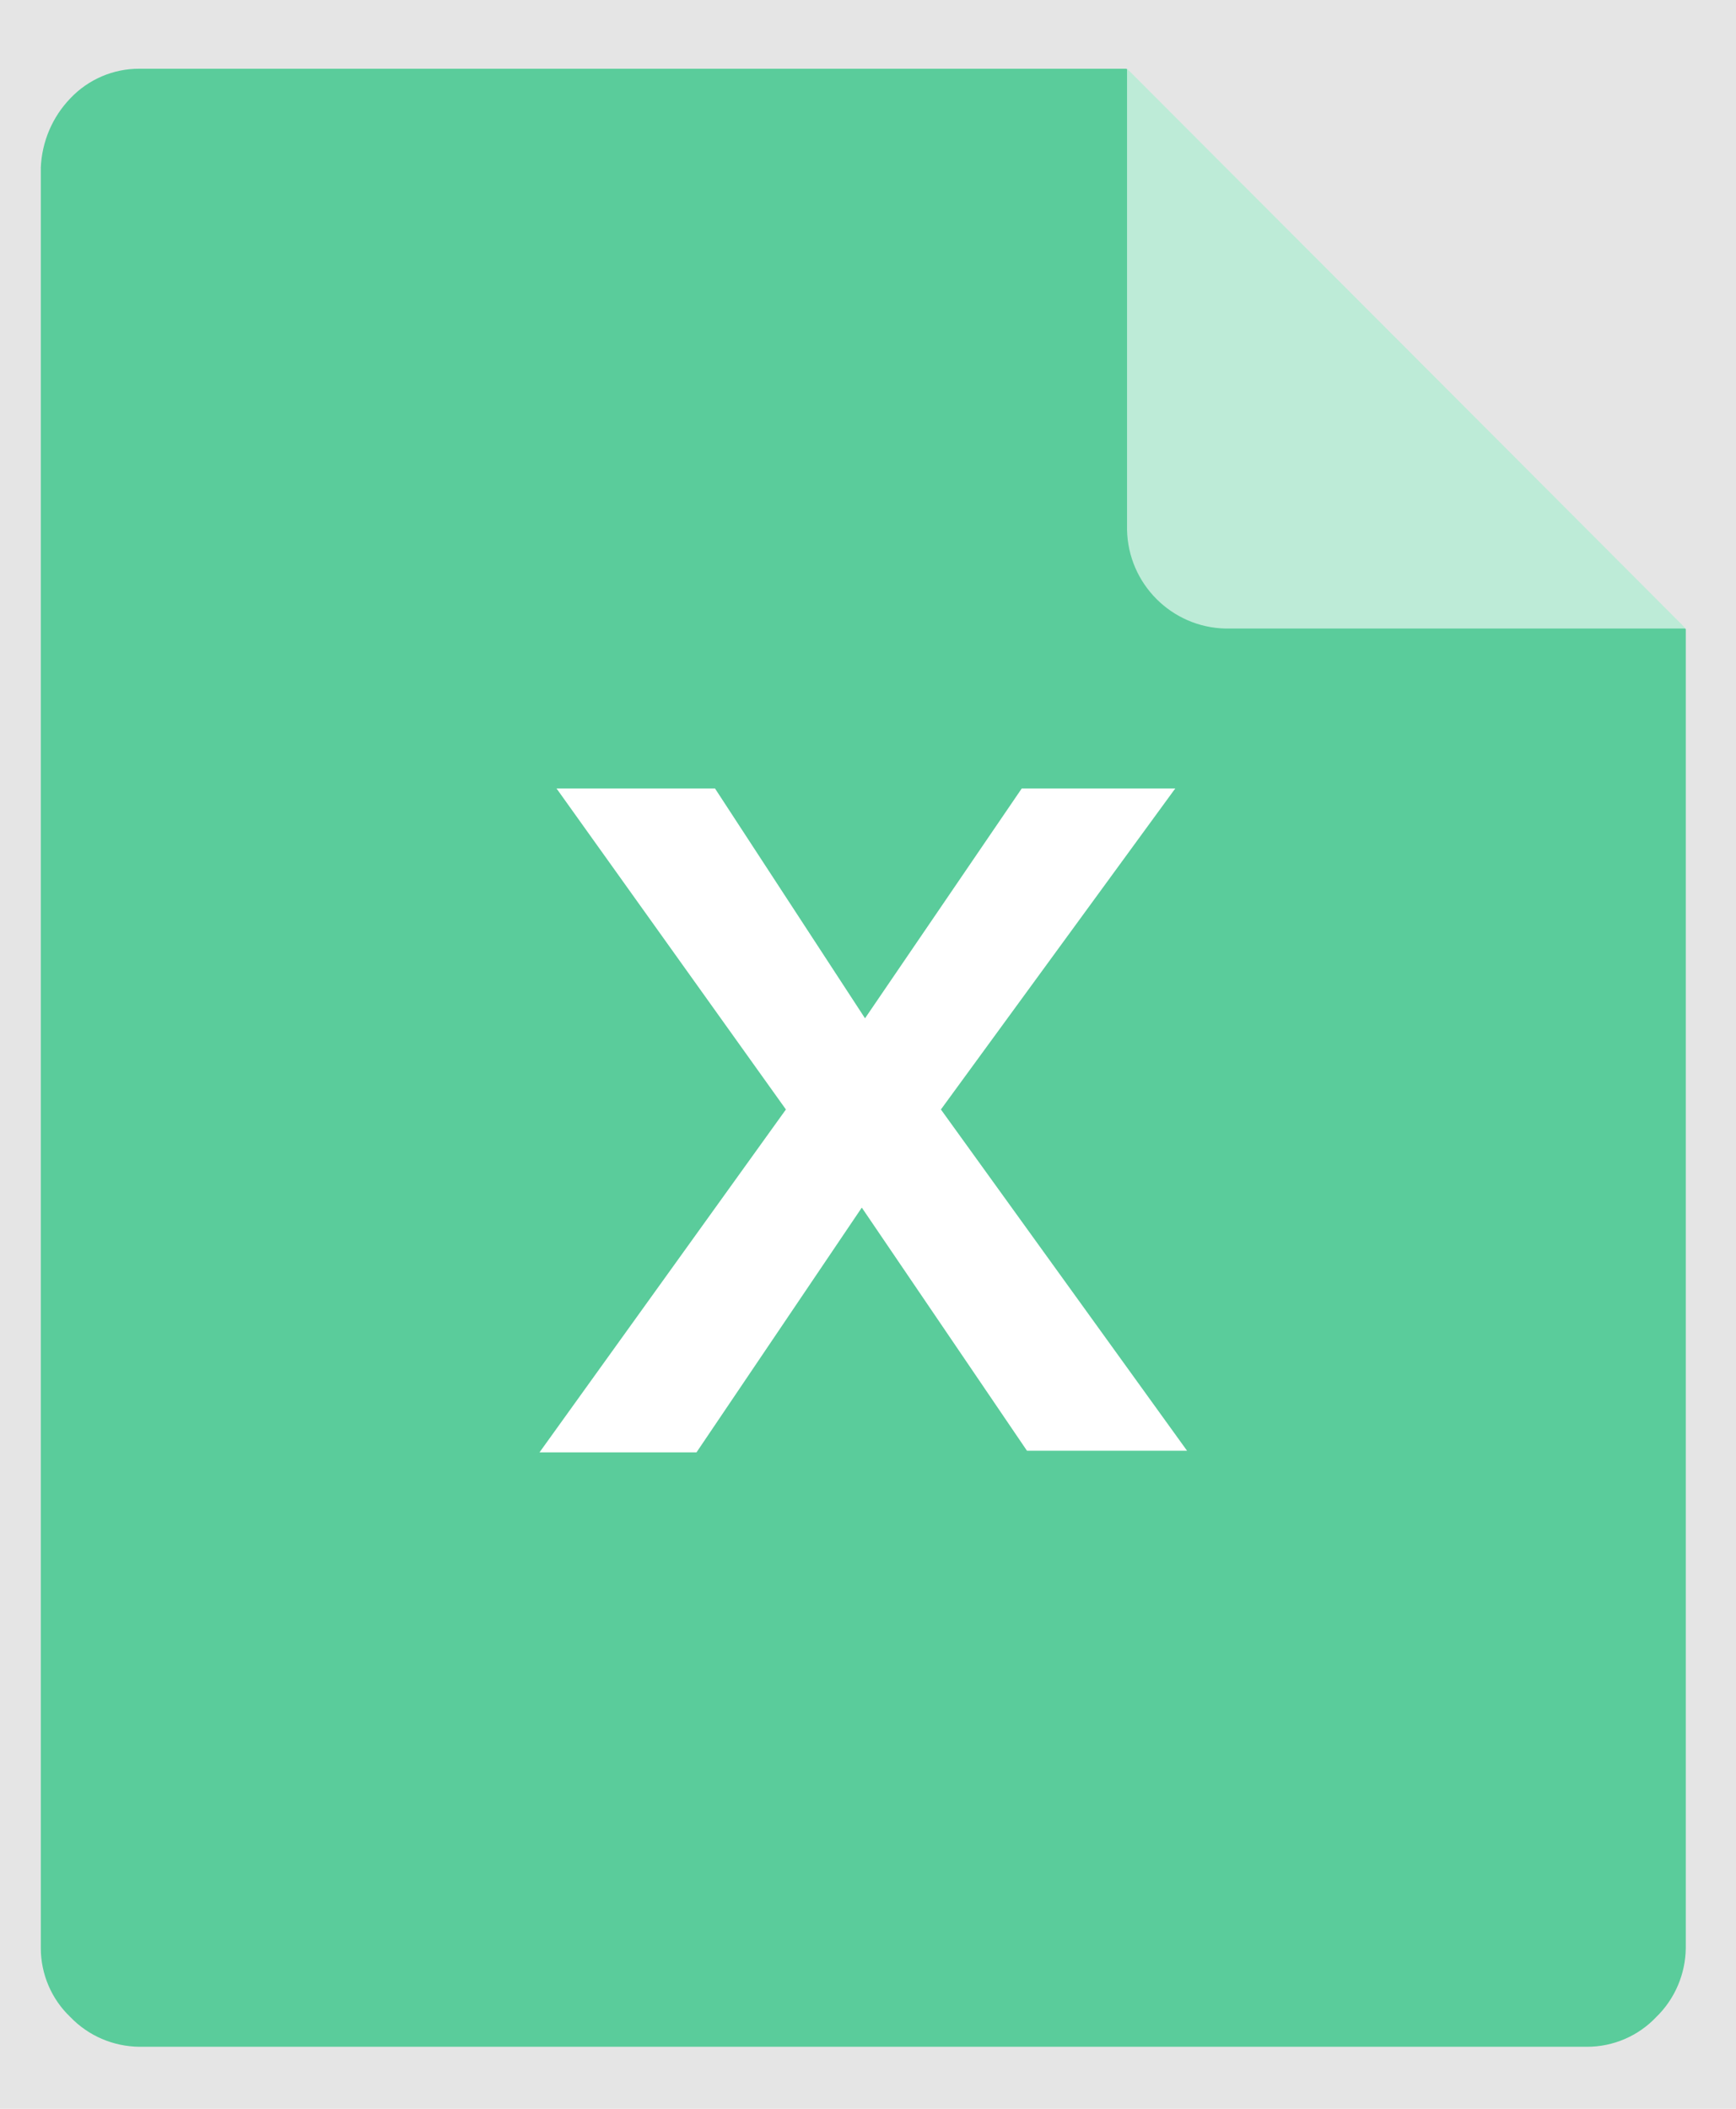 <svg width="14" height="17" viewBox="0 0 14 17" fill="none" xmlns="http://www.w3.org/2000/svg" xmlns:xlink="http://www.w3.org/1999/xlink">
	<desc>
			Created with Pixso.
	</desc>
	<rect width="14" height="17" fill="#E5E5E5"/>
	<path d="M1.125 0.554L1.125 0.554C0.915 0.553 0.713 0.639 0.568 0.792L0.568 0.792C0.422 0.943 0.338 1.142 0.329 1.351L0.329 15.703L0.329 15.703C0.329 15.914 0.415 16.116 0.568 16.261L0.568 16.261C0.714 16.413 0.915 16.498 1.125 16.5L12.799 16.5L12.799 16.5C13.009 16.5 13.211 16.414 13.356 16.261L13.356 16.261C13.507 16.115 13.593 15.913 13.595 15.703L13.595 5.072L9.084 0.554L1.125 0.554Z" fill-rule="evenodd" fill="#5ACC9B"/>
	<path d="M13.595 5.067L9.884 5.067L9.884 5.067C9.449 5.058 9.098 4.707 9.089 4.271L9.089 0.554L13.595 5.067Z" fill-rule="evenodd" fill="#BDEBD7"/>
	<path d="M6.338 8.944L4.488 6.356L5.766 6.356L6.976 8.209L8.24 6.356L9.478 6.356L7.588 8.944L9.573 11.695L8.282 11.695L6.95 9.735L5.617 11.708L4.351 11.708L6.338 8.944Z" fill-rule="evenodd" fill="#FFFFFF"/>
	<defs/>
</svg>
